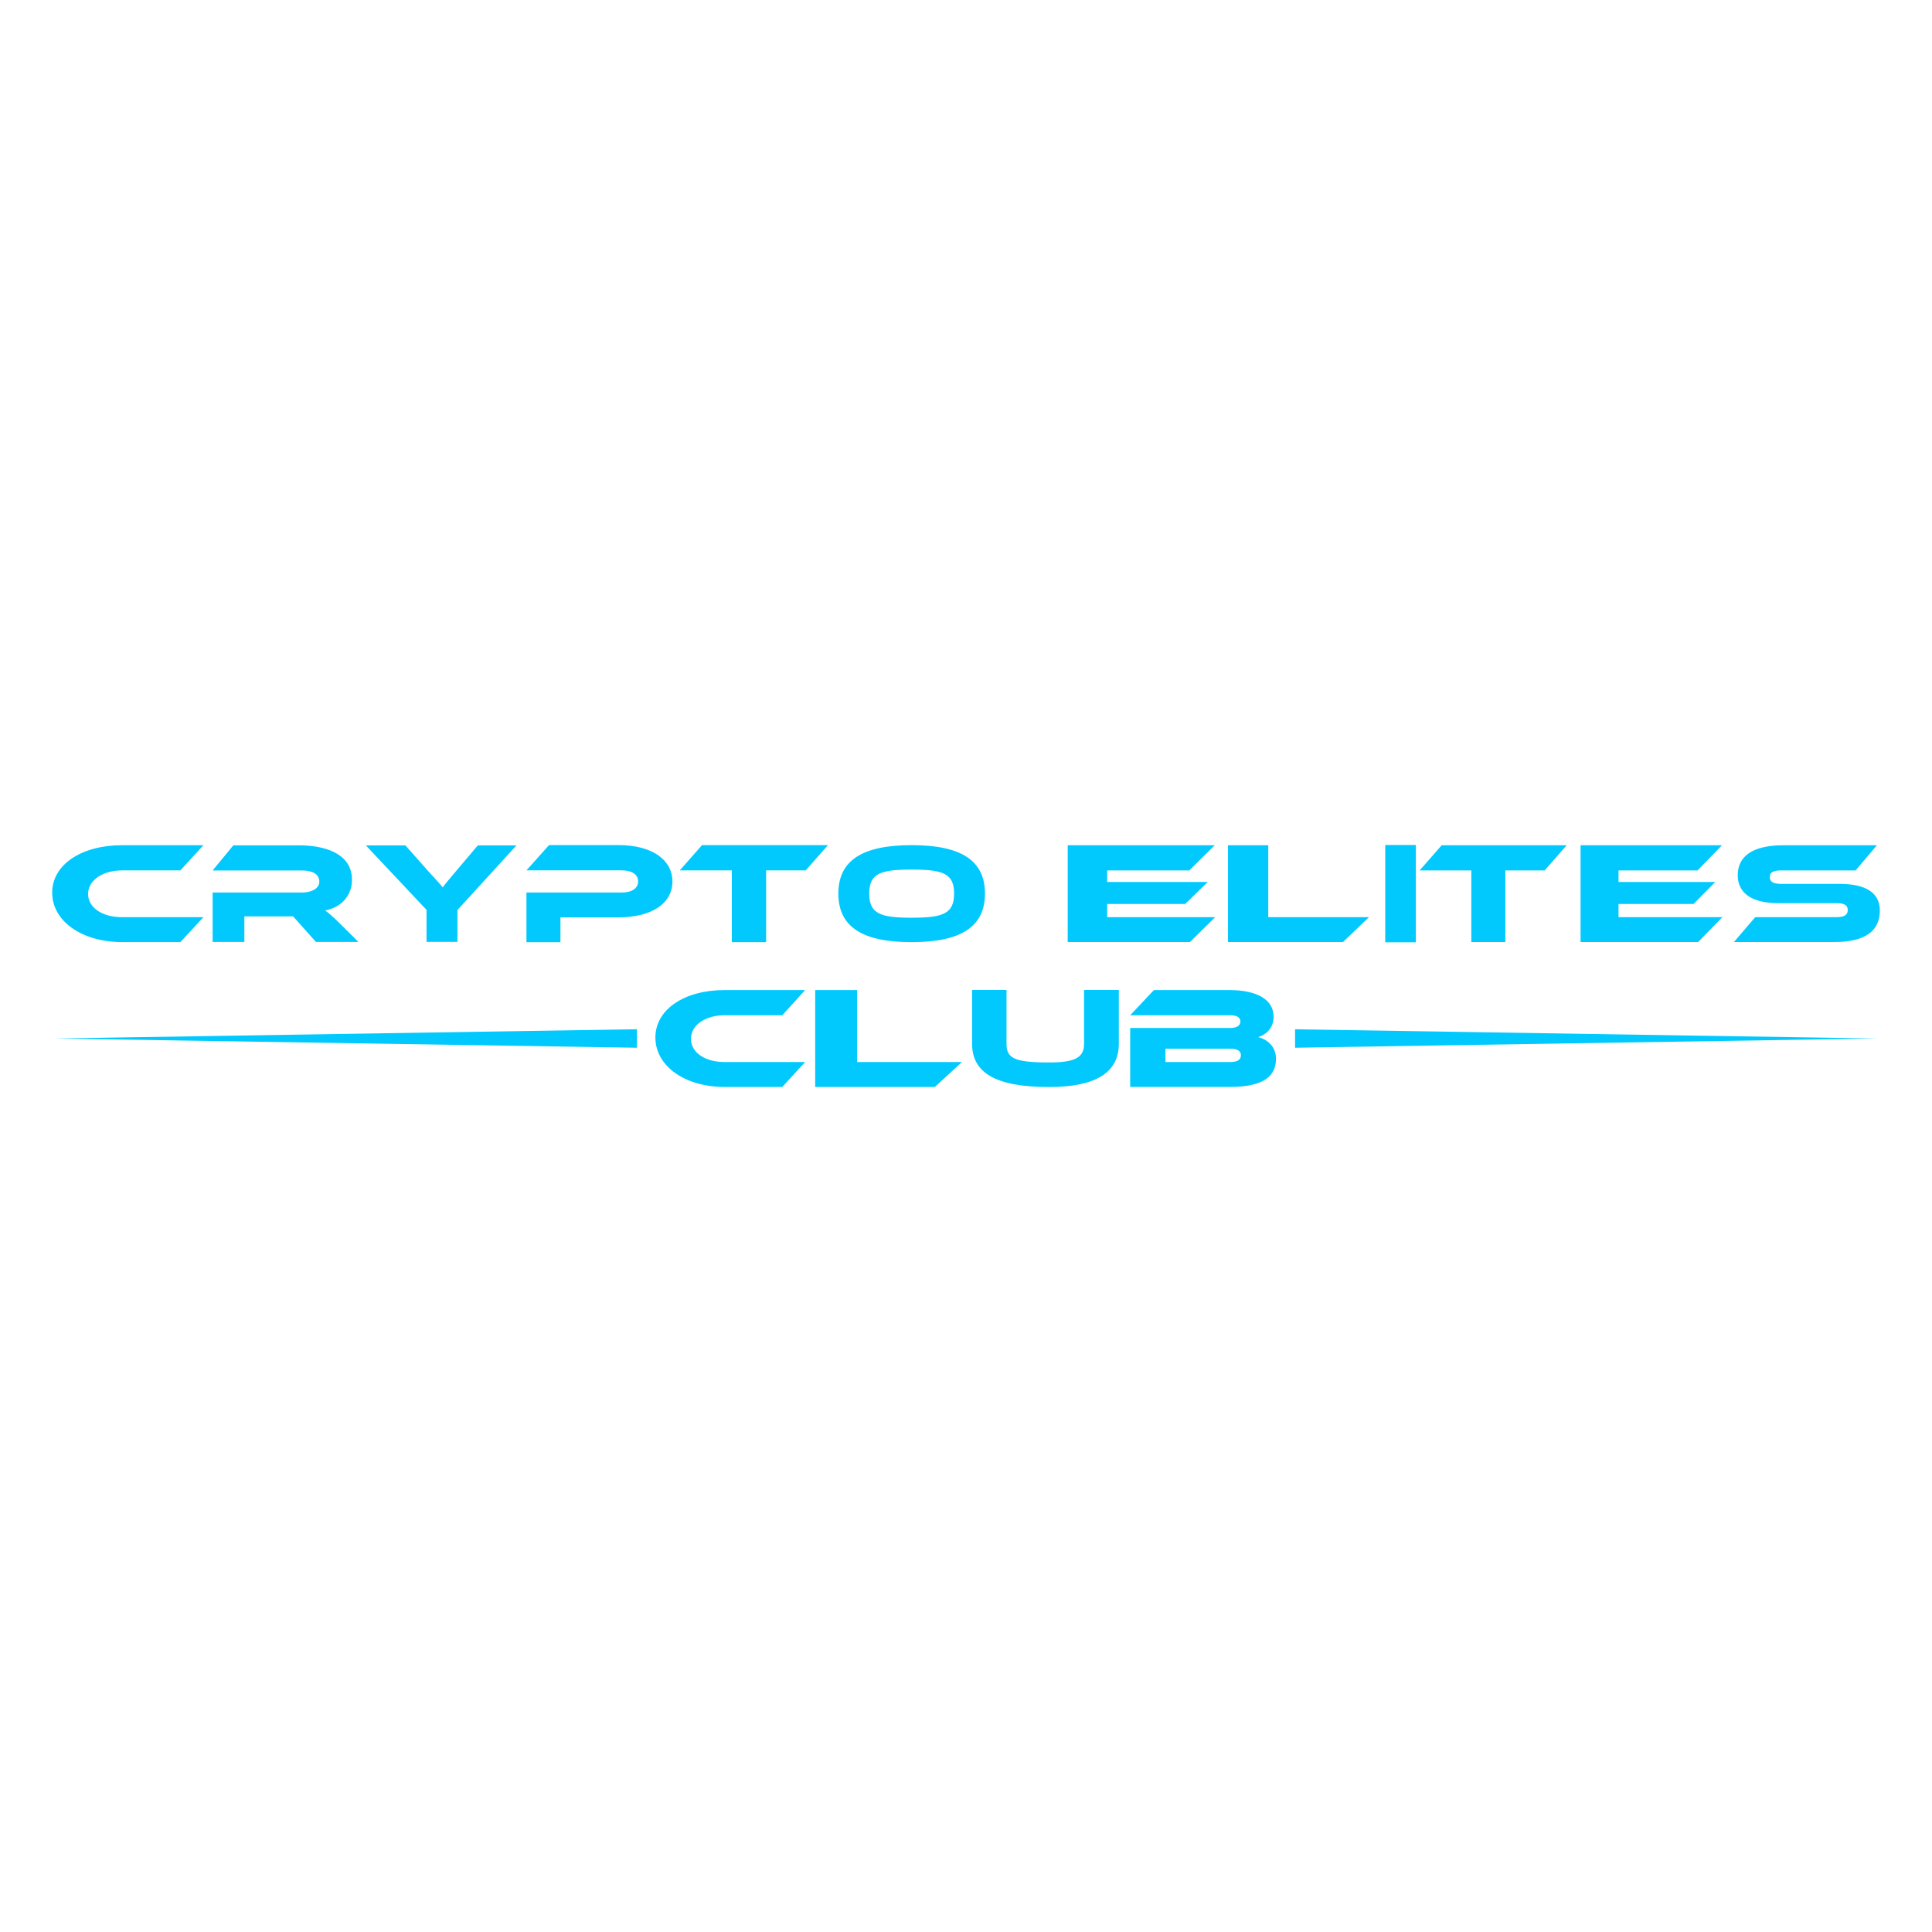 <?xml version="1.0" standalone="no"?>
<!DOCTYPE svg PUBLIC "-//W3C//DTD SVG 1.1//EN" "http://www.w3.org/Graphics/SVG/1.1/DTD/svg11.dtd">
<svg xmlns="http://www.w3.org/2000/svg" id="Layer_1" data-name="Layer 1" viewBox="0 0 4000 4000" width="4000" height="4000">
  <defs>
    <style>
      .cls-1 {
        fill: #01c9fe;
      }
    </style>
  </defs>
  <path class="cls-1" d="m252.79,1950.49h120.68l47.77-51.57h-168.45c-40.59,0-70.4-19.49-70.4-47.97s30.17-48.88,70.4-48.88h120.68l47.77-52.17h-168.45c-83.33,0-144.75,39.58-144.75,98.35s61.42,102.25,144.75,102.25Zm253.13-53.2h100.95l47.3,52.92h87.93l-39.05-38.87c-14.6-14.05-22.54-21.23-29.84-26.31,34.92-6.58,55.55-32.29,55.55-63.39,0-57.11-60.95-71.46-109.2-71.46h-136.5l-42.86,52.03h184.75c22.54,0,36.19,7.77,36.19,23.32,0,13.75-15.87,22.42-36.19,22.42h-184.75v102.26h65.71v-52.92Zm377.17,52.81h64.02v-66l122.2-133.8h-80.03l-46.78,55.25c-14.78,17.32-21.85,25.98-25.86,31.66-4.31-5.97-21.55-24.19-28.01-31.36l-49.25-55.55h-81.87l125.58,133.5v66.3Zm277.22-50.76h119.53c71.03,0,112.36-29.76,112.36-74.24s-41.32-75.45-112.01-75.45h-143.43l-46.79,52.3h196.71c21.86,0,34.49,8.72,34.49,22.84s-12.64,23.15-34.49,23.15h-196.71v102.8h70.35v-51.4Zm293.11-149.56l-45.97,52.23h107.73v148.6h71.02v-148.6h82l45.97-52.23h-260.74Zm434.08,200.83c100.88,0,151.78-31.1,151.78-100.56s-50.9-100.27-151.78-100.27-151.78,30.81-151.78,100.27,50.59,100.56,151.78,100.56Zm0-150.25c64.56,0,87.84,7.84,87.84,49.7s-23.28,49.99-87.84,49.99-87.84-8.14-87.84-49.99,23.28-49.7,87.84-49.7Zm628.33,98.54h-223.55v-27.27h161.48l46.75-45.55h-208.23v-23.97h170.12l52.65-52.14h-304.49v200.47h253.02l52.25-51.54Zm318.57,0h-208.6v-148.93h-83.36v200.47h237.99l53.96-51.54Zm96.95-149.45h-63.38v201.5h63.38v-201.5Zm114.82,200.99h70.51v-148.33h81.41l45.64-52.14h-258.86l-45.64,52.14h106.95v148.33Zm519.83-51.54h-215.02v-27.27h155.32l44.97-45.55h-200.28v-23.97h163.63l50.64-52.14h-292.87v200.47h243.36l50.26-51.54Zm236,0h-168l-44.16,51.54h206.84c67.73,0,95.29-24.57,95.29-65.62,0-36.56-29.22-54.84-83.33-54.84h-120.85c-15.94,0-23.57-3.89-23.57-14.08s7.64-13.79,23.57-13.79h154.05l44.16-52.14h-192.9c-67.4,0-95.29,24.57-95.29,62.33,0,34.46,26.23,57.53,83.33,57.53h120.85c16.27,0,23.57,4.19,23.57,14.38s-7.31,14.68-23.57,14.68Zm-2301.81,203.08h119.46l47.29-52.18h-166.75c-82.49,0-143.28,39.59-143.28,98.36s60.8,102.26,143.28,102.26h119.46l47.29-51.58h-166.75c-40.17,0-69.69-19.49-69.69-47.98s29.87-48.88,69.69-48.88Zm274.36-52.18h-86.77v200.62h247.72l56.17-51.58h-217.12v-149.04Zm469.89,111.24c0,27.77-17.3,38.7-72.32,38.7-73.71,0-88.24-9.45-88.24-38.7v-111.39h-71.29v111.39c0,59.68,48.1,89.53,159.53,89.53,96.2,0,144.3-29.84,144.3-89.53v-111.39h-71.98v111.39Zm360.49-13.78c16.15-5.1,31.94-18.29,31.94-41.98,0-36.89-36.15-55.48-92.31-55.48h-155.48l-49.14,52.18h207.78c10.18,0,20.36,3,20.36,12.89s-9.83,13.49-20.36,13.49h-207.78v122.05h206.38c74.06,0,95.47-25.19,95.47-58.48,0-23.99-16.5-39.58-36.85-44.68Zm-58.26,51.58h-133.72v-27.59h133.72c15.79,0,22.46,4.8,22.46,13.49,0,9.3-6.67,14.09-22.46,14.09Zm-2433.05-48.73l602.56,9.57,602.56,9.57v-38.28l-602.56,9.57-602.56,9.57Zm2567.68-19.14v38.28l602.56-9.57,602.56-9.57-602.56-9.57-602.56-9.57Z"/>
</svg>